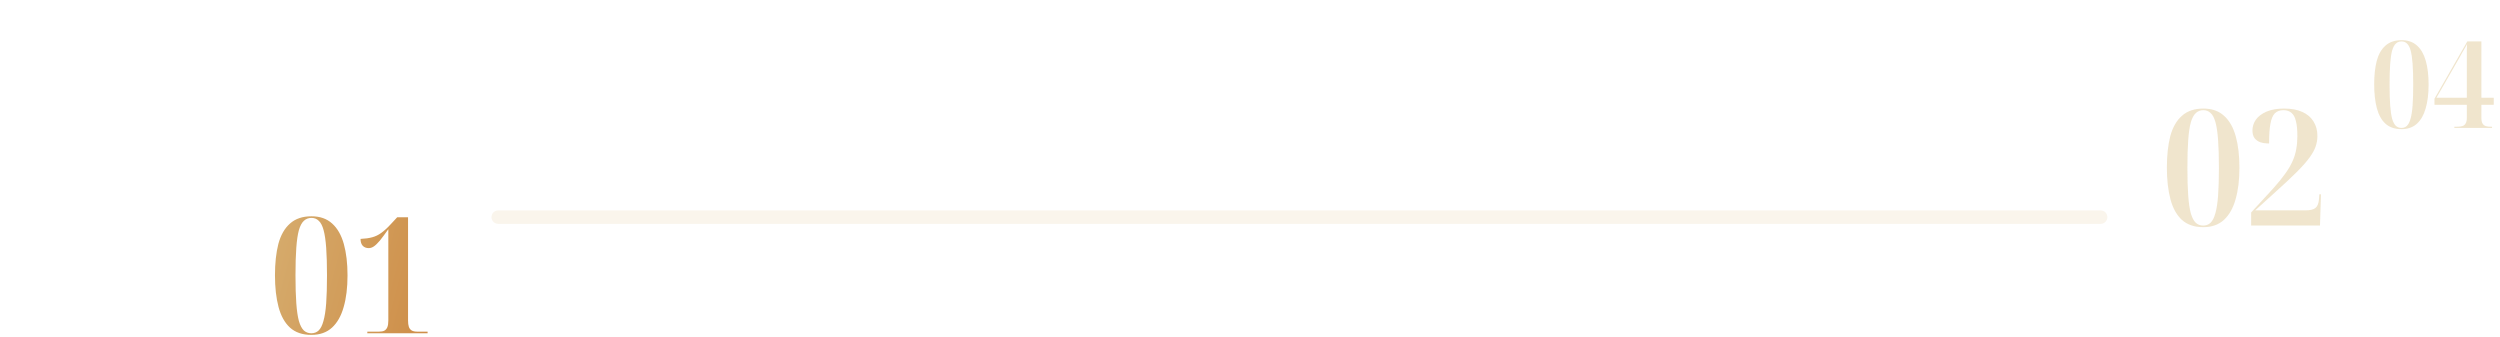 <svg xmlns="http://www.w3.org/2000/svg" width="742.635" height="100.132" fill="none"><rect id="backgroundrect" width="100%" height="100%" x="0" y="0" fill="none" stroke="none"/>




<defs>
<linearGradient id="paint0_linear_3262_25136" x1="-0.474" y1="-1.224" x2="2.16" y2="-0.678">
<stop stop-color="#DABE83"/>
<stop offset="1" stop-color="#C9792F"/>
</linearGradient>
<clipPath id="clip0_3262_25136">
<path d="M146 64.5C146 63.395 146.895 62.5 148 62.5H624C625.105 62.5 626 63.395 626 64.5C626 65.605 625.105 66.5 624 66.5H148C146.895 66.5 146 65.605 146 64.5Z" fill="white" id="svg_1"/>
</clipPath>
</defs>
<g class="currentLayer" style=""><title>Layer 1</title><path d="M92.48 99.48C89.856 99.48 87.744 98.76 86.144 97.32C84.576 95.88 83.44 93.832 82.736 91.176C82.032 88.52 81.68 85.384 81.68 81.768C81.68 78.184 82.016 75.08 82.688 72.456C83.392 69.832 84.544 67.816 86.144 66.408C87.744 64.968 89.872 64.248 92.528 64.248C95.056 64.248 97.104 64.968 98.672 66.408C100.24 67.816 101.392 69.832 102.128 72.456C102.864 75.08 103.232 78.2 103.232 81.816C103.232 85.464 102.848 88.6 102.08 91.224C101.344 93.848 100.192 95.88 98.624 97.32C97.056 98.76 95.008 99.48 92.48 99.48ZM92.48 99C93.344 99 94.064 98.728 94.64 98.184C95.248 97.608 95.728 96.664 96.08 95.352C96.464 94.04 96.736 92.28 96.896 90.072C97.056 87.864 97.136 85.112 97.136 81.816C97.136 78.52 97.056 75.784 96.896 73.608C96.736 71.4 96.48 69.656 96.128 68.376C95.776 67.064 95.296 66.136 94.688 65.592C94.112 65.016 93.392 64.728 92.528 64.728C91.632 64.728 90.88 65.016 90.272 65.592C89.664 66.136 89.168 67.064 88.784 68.376C88.432 69.656 88.176 71.4 88.016 73.608C87.856 75.784 87.776 78.52 87.776 81.816C87.776 85.112 87.856 87.864 88.016 90.072C88.176 92.28 88.432 94.04 88.784 95.352C89.168 96.664 89.664 97.608 90.272 98.184C90.88 98.728 91.616 99 92.48 99ZM109.115 99V98.52H112.571C113.243 98.52 113.771 98.424 114.155 98.232C114.571 98.008 114.875 97.656 115.067 97.176C115.259 96.696 115.355 96.04 115.355 95.208V68.088C114.363 69.496 113.531 70.616 112.859 71.448C112.187 72.248 111.595 72.824 111.083 73.176C110.571 73.528 110.059 73.704 109.547 73.704C108.811 73.704 108.219 73.48 107.771 73.032C107.323 72.552 107.099 71.864 107.099 70.968C108.475 70.904 109.627 70.744 110.555 70.488C111.515 70.232 112.411 69.8 113.243 69.192C114.107 68.584 115.067 67.704 116.123 66.552L117.995 64.536H121.211V95.208C121.211 95.976 121.291 96.6 121.451 97.08C121.611 97.56 121.899 97.928 122.315 98.184C122.731 98.408 123.291 98.52 123.995 98.52H127.019V99H109.115Z" fill="url(#paint0_linear_3262_25136)" id="svg_2" class=""/><g clip-path="url(#clip0_3262_25136)" id="svg_3" class="">
<path d="M146 64.5C146 63.395 146.895 62.5 148 62.5H624C625.105 62.5 626 63.395 626 64.5C626 65.605 625.105 66.5 624 66.5H148C146.895 66.5 146 65.605 146 64.5Z" fill="#DABE83" fill-opacity="0.16" id="svg_4"/>
</g><path opacity="0.4" d="M654.48 67.48C651.856 67.48 649.744 66.76 648.144 65.32C646.576 63.88 645.44 61.832 644.736 59.176C644.032 56.52 643.68 53.384 643.68 49.768C643.68 46.184 644.016 43.08 644.688 40.456C645.392 37.832 646.544 35.816 648.144 34.408C649.744 32.968 651.872 32.248 654.528 32.248C657.056 32.248 659.104 32.968 660.672 34.408C662.24 35.816 663.392 37.832 664.128 40.456C664.864 43.08 665.232 46.2 665.232 49.816C665.232 53.464 664.848 56.6 664.08 59.224C663.344 61.848 662.192 63.88 660.624 65.32C659.056 66.76 657.008 67.48 654.48 67.48ZM654.48 67C655.344 67 656.064 66.728 656.64 66.184C657.248 65.608 657.728 64.664 658.08 63.352C658.464 62.04 658.736 60.28 658.896 58.072C659.056 55.864 659.136 53.112 659.136 49.816C659.136 46.52 659.056 43.784 658.896 41.608C658.736 39.4 658.48 37.656 658.128 36.376C657.776 35.064 657.296 34.136 656.688 33.592C656.112 33.016 655.392 32.728 654.528 32.728C653.632 32.728 652.88 33.016 652.272 33.592C651.664 34.136 651.168 35.064 650.784 36.376C650.432 37.656 650.176 39.4 650.016 41.608C649.856 43.784 649.776 46.52 649.776 49.816C649.776 53.112 649.856 55.864 650.016 58.072C650.176 60.28 650.432 62.04 650.784 63.352C651.168 64.664 651.664 65.608 652.272 66.184C652.88 66.728 653.616 67 654.48 67ZM668.715 67V63.112L675.195 56.056C676.667 54.424 677.867 52.952 678.795 51.64C679.755 50.328 680.491 49.08 681.003 47.896C681.547 46.68 681.915 45.48 682.107 44.296C682.331 43.08 682.443 41.784 682.443 40.408C682.443 38.584 682.299 37.112 682.011 35.992C681.755 34.872 681.323 34.056 680.715 33.544C680.107 33 679.307 32.728 678.315 32.728C677.227 32.728 676.363 33.048 675.723 33.688C675.115 34.328 674.683 35.368 674.427 36.808C674.171 38.248 674.043 40.184 674.043 42.616C673.115 42.616 672.267 42.504 671.499 42.28C670.763 42.024 670.171 41.608 669.723 41.032C669.307 40.456 669.099 39.688 669.099 38.728C669.099 37.608 669.435 36.552 670.107 35.56C670.811 34.568 671.867 33.768 673.275 33.16C674.683 32.552 676.427 32.248 678.507 32.248C680.651 32.248 682.459 32.584 683.931 33.256C685.403 33.928 686.507 34.872 687.243 36.088C688.011 37.304 688.395 38.744 688.395 40.408C688.395 41.464 688.219 42.504 687.867 43.528C687.515 44.552 686.891 45.672 685.995 46.888C685.099 48.104 683.851 49.512 682.251 51.112C680.651 52.712 678.603 54.632 676.107 56.872L669.915 62.488H684.843C686.251 62.488 687.243 62.248 687.819 61.768C688.427 61.288 688.779 60.392 688.875 59.08L688.971 57.736H689.451L689.163 67H668.715Z" fill="#DABE83" id="svg_5" class=""/><path opacity="0.4" d="M713.36 38.36C711.392 38.36 709.808 37.82 708.608 36.74C707.432 35.66 706.58 34.124 706.052 32.132C705.524 30.14 705.26 27.788 705.26 25.076C705.26 22.388 705.512 20.06 706.016 18.092C706.544 16.124 707.408 14.612 708.608 13.556C709.808 12.476 711.404 11.936 713.396 11.936C715.292 11.936 716.828 12.476 718.004 13.556C719.18 14.612 720.044 16.124 720.596 18.092C721.148 20.06 721.424 22.4 721.424 25.112C721.424 27.848 721.136 30.2 720.56 32.168C720.008 34.136 719.144 35.66 717.968 36.74C716.792 37.82 715.256 38.36 713.36 38.36ZM713.36 38C714.008 38 714.548 37.796 714.98 37.388C715.436 36.956 715.796 36.248 716.06 35.264C716.348 34.28 716.552 32.96 716.672 31.304C716.792 29.648 716.852 27.584 716.852 25.112C716.852 22.64 716.792 20.588 716.672 18.956C716.552 17.3 716.36 15.992 716.096 15.032C715.832 14.048 715.472 13.352 715.016 12.944C714.584 12.512 714.044 12.296 713.396 12.296C712.724 12.296 712.16 12.512 711.704 12.944C711.248 13.352 710.876 14.048 710.588 15.032C710.324 15.992 710.132 17.3 710.012 18.956C709.892 20.588 709.832 22.64 709.832 25.112C709.832 27.584 709.892 29.648 710.012 31.304C710.132 32.96 710.324 34.28 710.588 35.264C710.876 36.248 711.248 36.956 711.704 37.388C712.16 37.796 712.712 38 713.36 38ZM729.076 38V37.64H729.94C730.516 37.64 731.02 37.58 731.452 37.46C731.884 37.316 732.208 37.052 732.424 36.668C732.664 36.284 732.784 35.732 732.784 35.012V31.124H723.172V29.324L732.928 12.296H737.104V29.036H740.776V31.124H737.104V35.012C737.104 35.732 737.212 36.284 737.428 36.668C737.668 37.052 737.992 37.316 738.4 37.46C738.832 37.58 739.324 37.64 739.876 37.64H740.272V38H729.076ZM723.748 29.036H732.784V21.404C732.784 20.756 732.784 20.06 732.784 19.316C732.784 18.572 732.784 17.828 732.784 17.084C732.784 16.316 732.784 15.596 732.784 14.924C732.808 14.228 732.832 13.616 732.856 13.088C732.712 13.352 732.508 13.724 732.244 14.204C731.98 14.66 731.692 15.152 731.38 15.68C731.092 16.208 730.816 16.712 730.552 17.192C730.288 17.672 730.06 18.068 729.868 18.38L723.748 29.036Z" fill="#DABE83" id="svg_6" class=""/></g></svg>